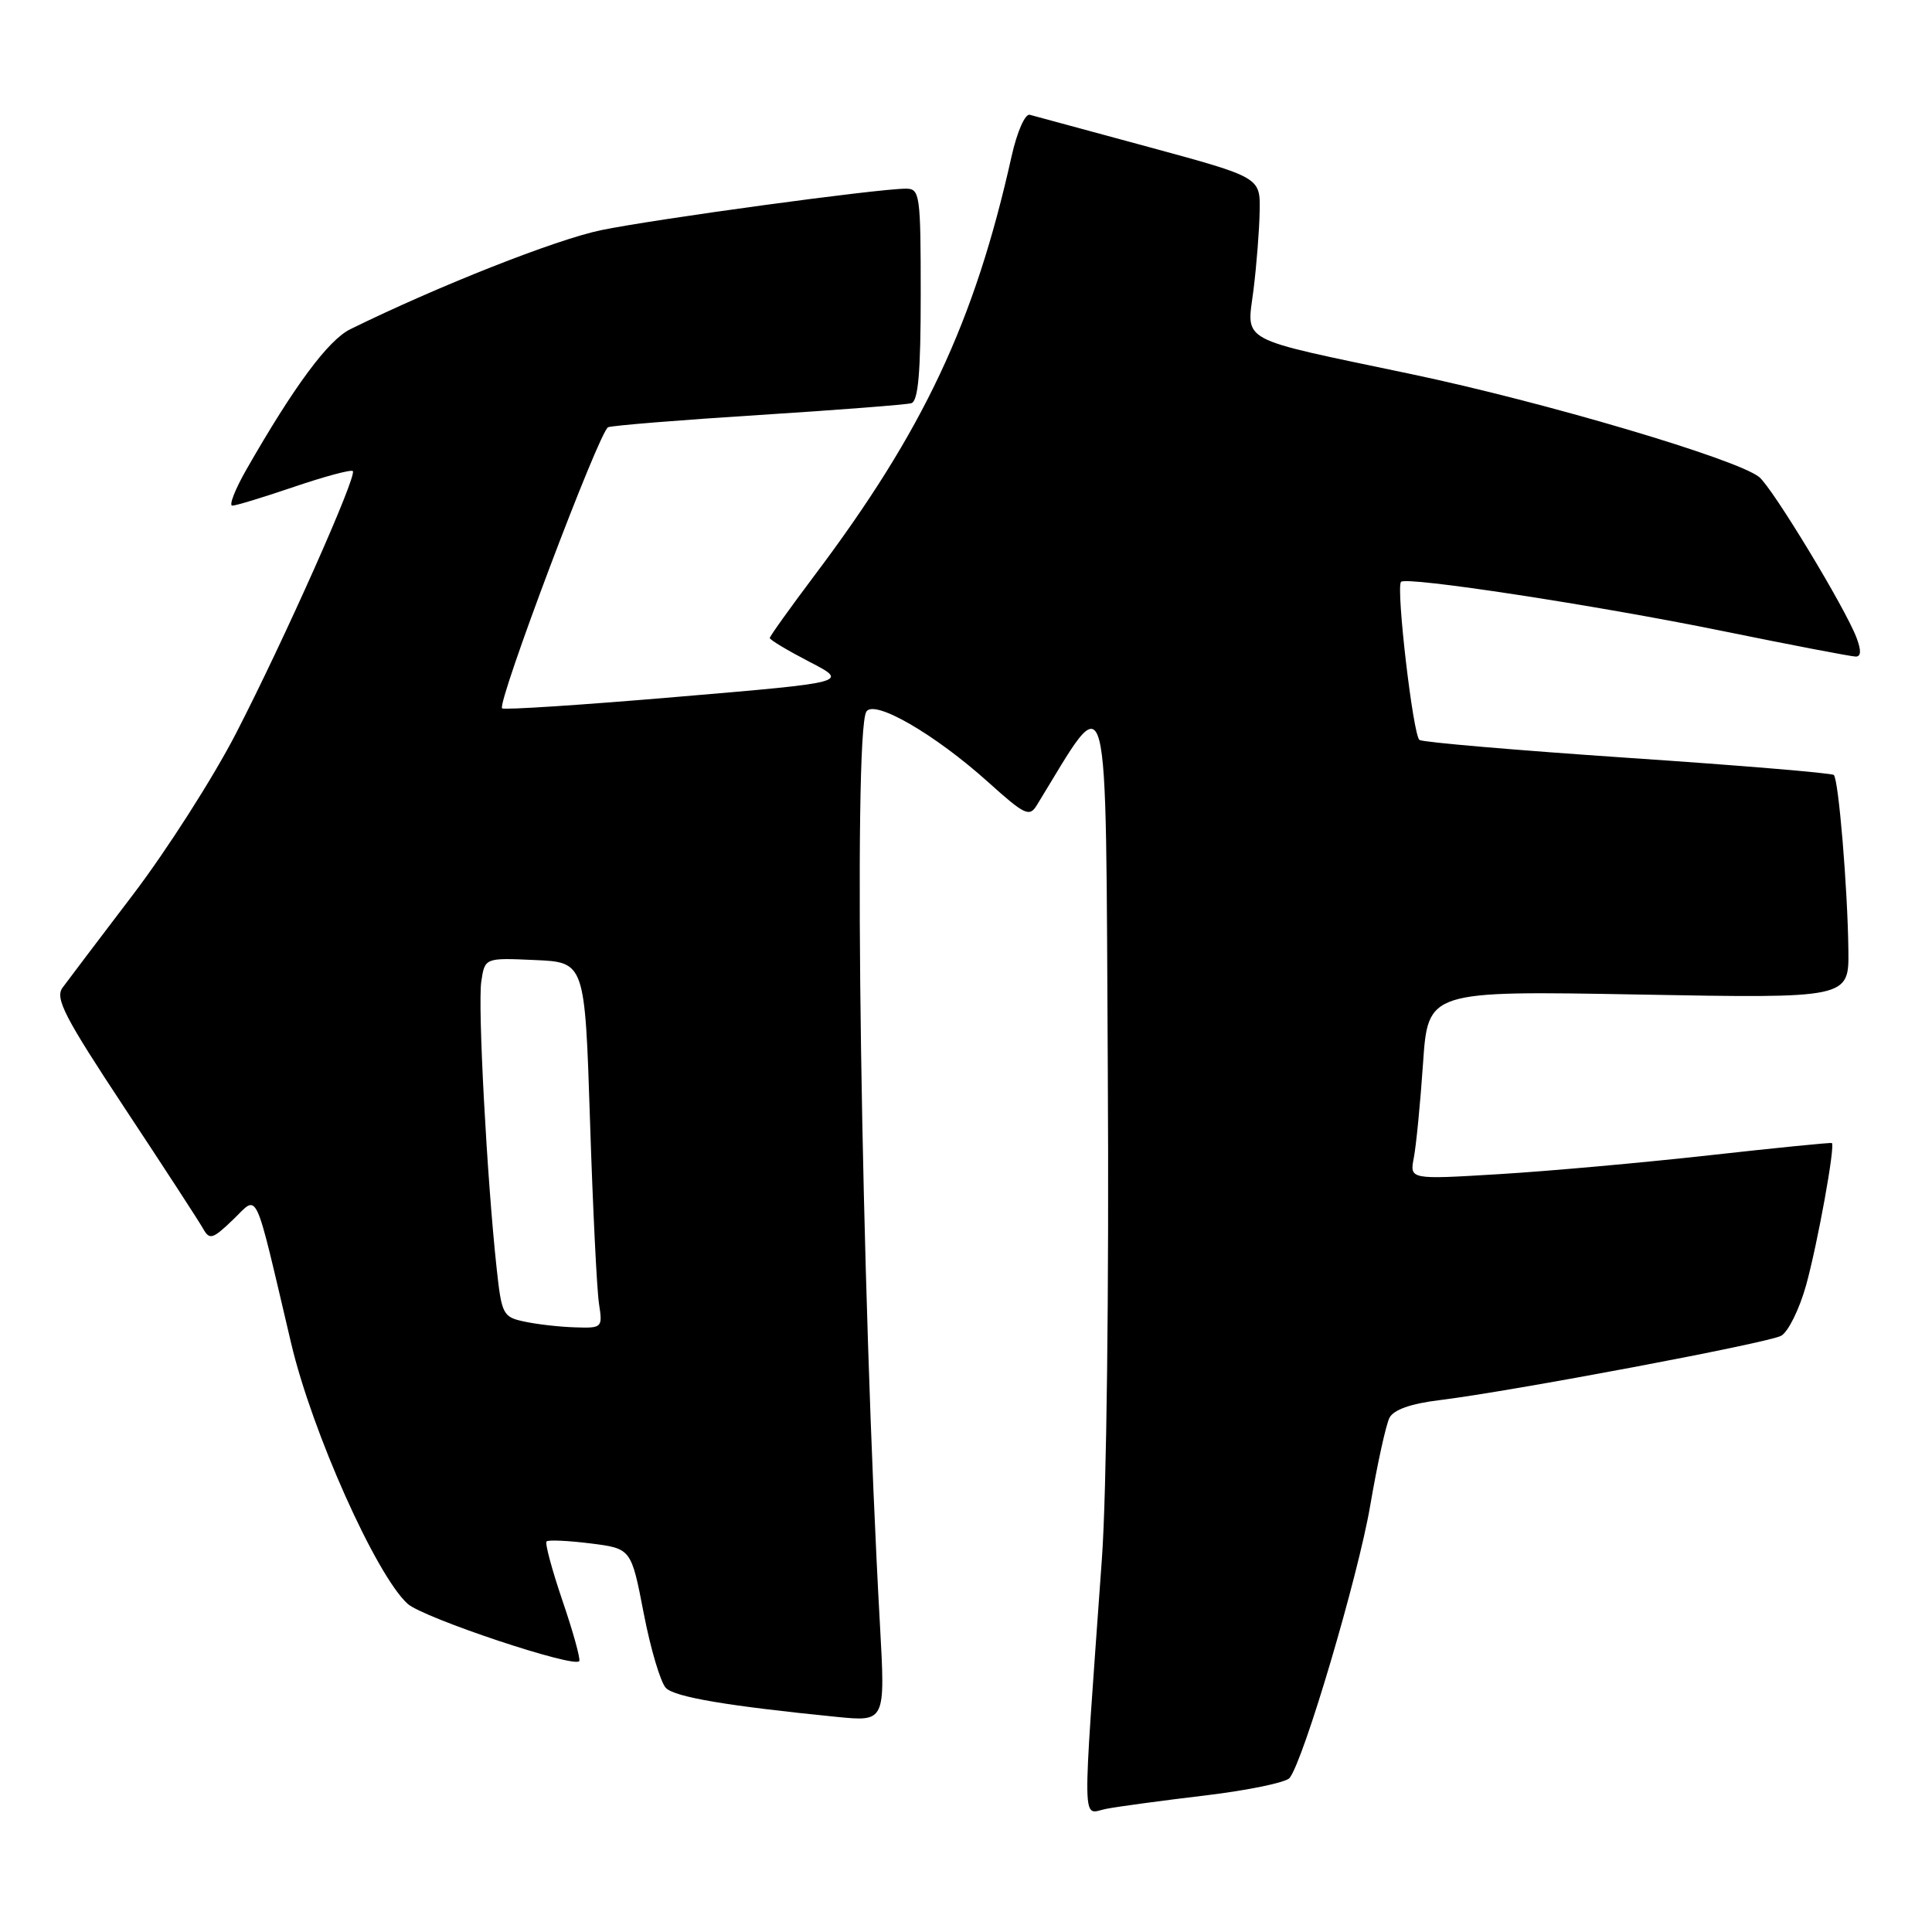 <?xml version="1.0" encoding="UTF-8" standalone="no"?>
<!DOCTYPE svg PUBLIC "-//W3C//DTD SVG 1.1//EN" "http://www.w3.org/Graphics/SVG/1.1/DTD/svg11.dtd" >
<svg xmlns="http://www.w3.org/2000/svg" xmlns:xlink="http://www.w3.org/1999/xlink" version="1.1" viewBox="0 0 256 256">
 <g >
 <path fill="currentColor"
d=" M 159.76 237.90 C 165.41 237.22 170.41 236.18 170.88 235.59 C 172.77 233.18 179.96 208.87 181.56 199.50 C 182.50 194.00 183.65 188.77 184.11 187.87 C 184.66 186.80 186.92 185.99 190.72 185.53 C 200.38 184.34 234.18 177.97 236.01 177.00 C 236.94 176.49 238.43 173.48 239.32 170.29 C 240.85 164.75 243.20 151.79 242.73 151.46 C 242.60 151.37 235.30 152.10 226.50 153.08 C 217.70 154.06 205.16 155.19 198.64 155.58 C 186.78 156.30 186.78 156.30 187.34 153.40 C 187.65 151.80 188.20 146.18 188.56 140.89 C 189.22 131.28 189.22 131.28 217.11 131.78 C 245.00 132.29 245.00 132.29 244.92 125.89 C 244.82 117.65 243.62 103.28 242.99 102.69 C 242.72 102.43 230.46 101.41 215.74 100.42 C 201.02 99.42 188.58 98.36 188.09 98.05 C 187.25 97.52 184.96 77.93 185.64 77.10 C 186.27 76.34 211.47 80.19 228.18 83.60 C 237.35 85.47 245.33 87.00 245.90 87.00 C 246.61 87.00 246.64 86.18 245.99 84.48 C 244.48 80.51 234.86 64.64 233.10 63.21 C 230.16 60.83 204.66 53.28 187.00 49.57 C 163.67 44.67 165.21 45.50 166.10 38.36 C 166.50 35.14 166.87 30.48 166.91 28.00 C 167.00 23.50 167.00 23.50 152.28 19.50 C 144.19 17.30 137.07 15.37 136.45 15.21 C 135.83 15.05 134.77 17.45 134.04 20.71 C 129.14 42.69 122.36 57.09 107.88 76.31 C 104.65 80.61 102.00 84.31 102.00 84.54 C 102.00 84.78 104.36 86.19 107.25 87.69 C 112.50 90.41 112.50 90.41 89.72 92.34 C 77.20 93.41 66.76 94.09 66.53 93.86 C 65.82 93.15 79.43 57.06 80.58 56.61 C 81.17 56.38 90.17 55.65 100.58 54.99 C 110.99 54.33 120.06 53.62 120.75 53.43 C 121.67 53.16 122.00 49.40 122.00 39.03 C 122.00 25.76 121.89 25.00 120.04 25.00 C 116.29 25.00 86.75 29.03 79.64 30.50 C 73.60 31.76 58.13 37.87 46.42 43.62 C 43.49 45.06 38.97 51.16 32.63 62.25 C 31.14 64.86 30.31 67.00 30.78 67.00 C 31.26 67.00 34.95 65.88 38.99 64.50 C 43.03 63.13 46.52 62.19 46.75 62.42 C 47.35 63.02 37.68 84.74 31.28 97.16 C 28.26 103.02 22.12 112.63 17.64 118.52 C 13.17 124.40 8.95 129.96 8.29 130.87 C 7.26 132.27 8.54 134.75 16.51 146.81 C 21.71 154.67 26.39 161.87 26.91 162.80 C 27.77 164.33 28.17 164.21 30.86 161.63 C 34.31 158.33 33.57 156.74 38.58 178.00 C 41.35 189.76 49.84 208.73 54.01 212.51 C 56.09 214.39 76.35 221.14 76.76 220.09 C 76.91 219.72 75.90 216.10 74.51 212.04 C 73.13 207.98 72.19 204.48 72.42 204.25 C 72.65 204.02 75.26 204.14 78.24 204.51 C 83.64 205.19 83.64 205.19 85.30 213.79 C 86.21 218.52 87.54 222.96 88.24 223.67 C 89.46 224.88 96.38 226.05 110.91 227.50 C 117.31 228.13 117.31 228.13 116.60 215.32 C 114.11 170.78 113.01 97.10 114.80 94.29 C 115.85 92.64 123.88 97.29 130.92 103.62 C 135.81 108.02 136.41 108.30 137.40 106.67 C 147.20 90.69 146.47 87.95 146.79 142.00 C 146.96 170.57 146.63 197.84 146.01 206.50 C 143.37 243.47 143.31 240.30 146.59 239.68 C 148.19 239.37 154.12 238.57 159.76 237.90 Z  M 69.50 175.12 C 66.64 174.52 66.47 174.19 65.80 167.99 C 64.52 156.16 63.30 133.30 63.77 130.08 C 64.24 126.91 64.24 126.91 70.87 127.21 C 77.50 127.50 77.50 127.50 78.18 148.50 C 78.55 160.05 79.09 170.96 79.37 172.75 C 79.86 175.94 79.80 176.00 76.19 175.88 C 74.16 175.82 71.15 175.48 69.50 175.12 Z "/>
</g>
</svg>
